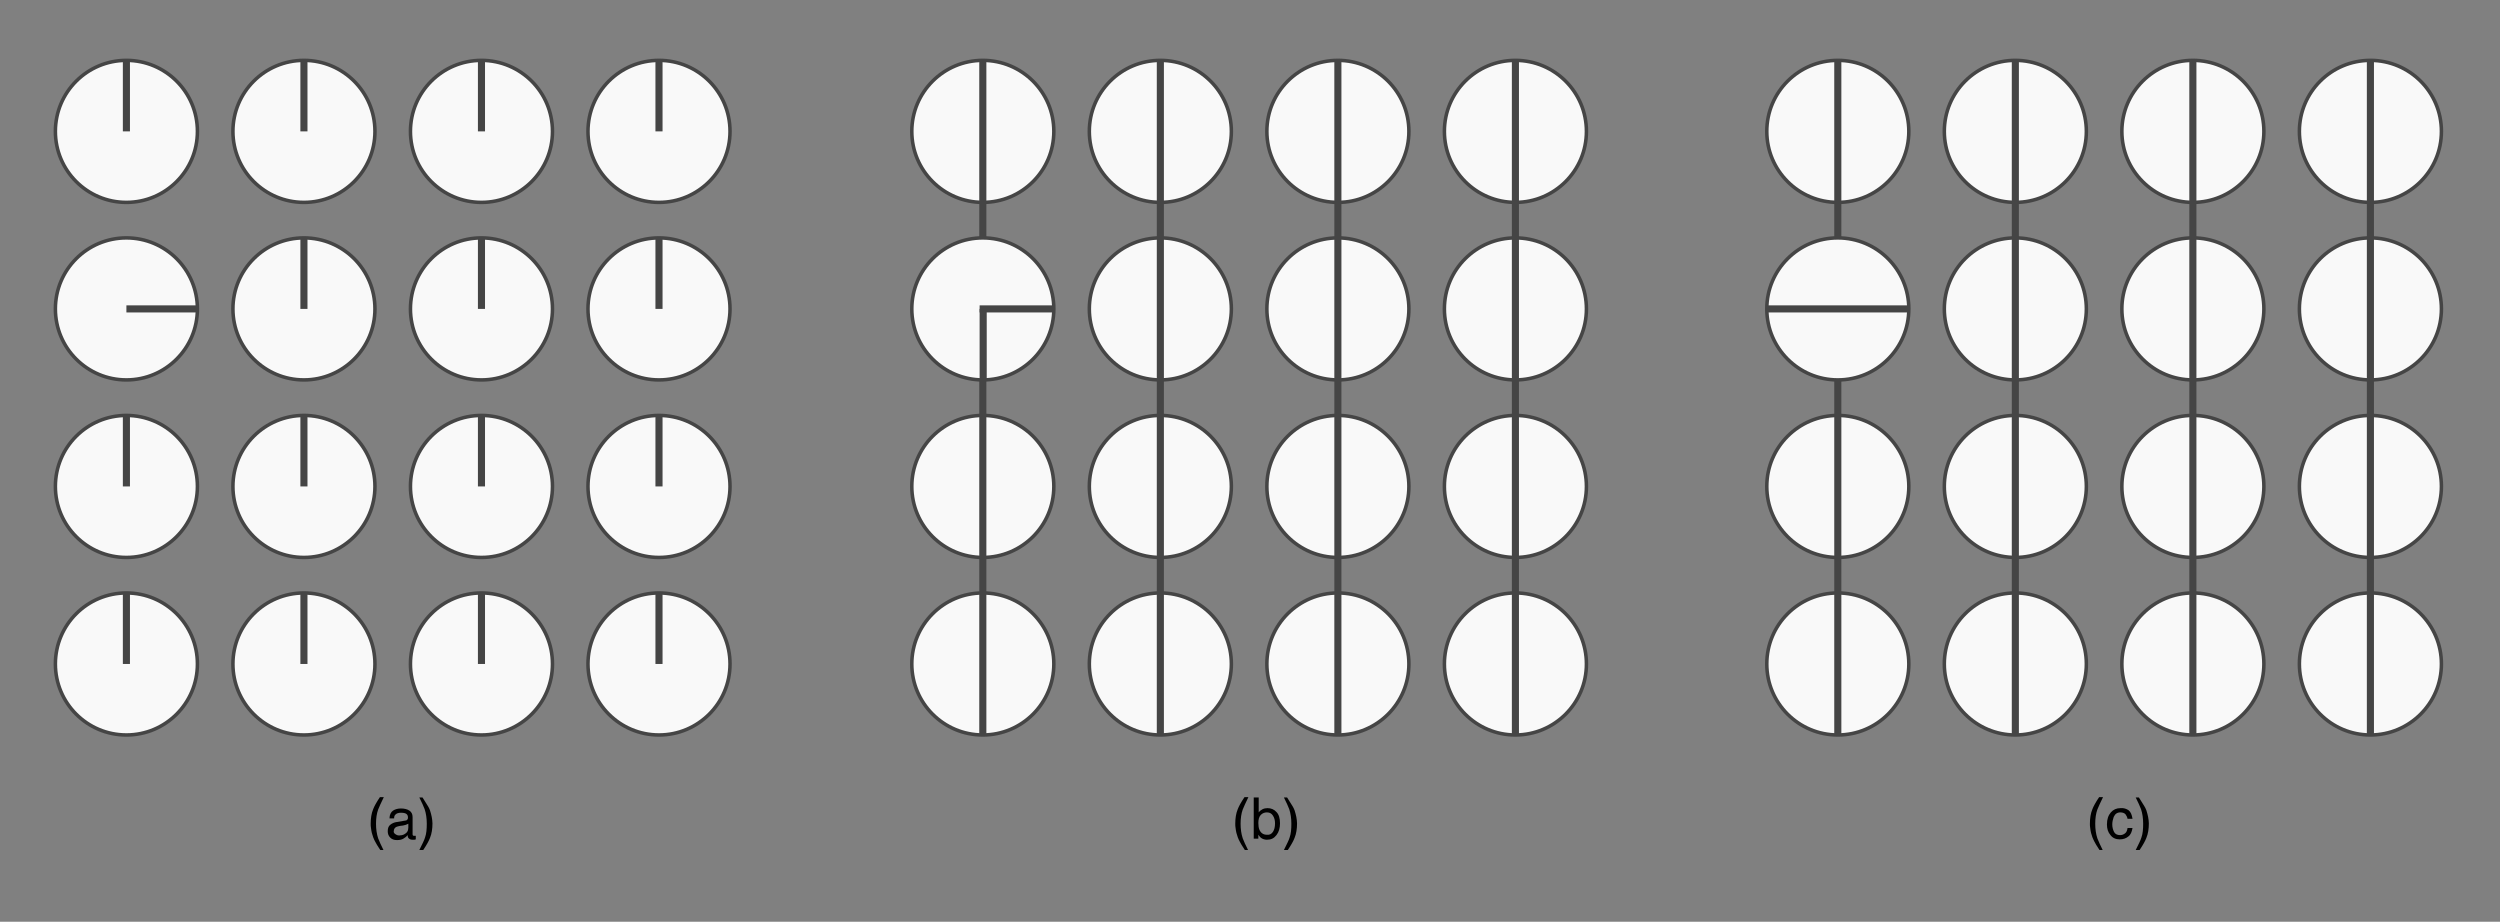 <?xml version="1.0" encoding="utf-8"?>
<!-- Generator: Adobe Illustrator 19.1.0, SVG Export Plug-In . SVG Version: 6.00 Build 0)  -->
<!DOCTYPE svg PUBLIC "-//W3C//DTD SVG 1.1//EN" "http://www.w3.org/Graphics/SVG/1.1/DTD/svg11.dtd">
<svg version="1.1" id="Layer_1" xmlns="http://www.w3.org/2000/svg" xmlns:xlink="http://www.w3.org/1999/xlink" x="0px" y="0px"
	 viewBox="0 0 704.1 259.6" enable-background="new 0 0 704.1 259.6" xml:space="preserve">
<rect x="0" y="0" width="704.1" height="259.6" fill="#808080" stroke="none"/>
<g id="XMLID_94_" transform="translate(0, 2000)">
	<line id="XMLID_138_" display="none" fill="none" stroke="#454545" stroke-width="2" x1="35.6" y1="-2013" x2="35.6" y2="-1763"/>
	<line id="XMLID_137_" display="none" fill="none" stroke="#454545" stroke-width="2" x1="85.6" y1="-2013" x2="85.6" y2="-1763"/>
	
		<line id="XMLID_136_" display="none" fill="none" stroke="#454545" stroke-width="2" x1="135.6" y1="-2013" x2="135.6" y2="-1763"/>
	
		<line id="XMLID_135_" display="none" fill="none" stroke="#454545" stroke-width="2" x1="185.6" y1="-2013" x2="185.6" y2="-1763"/>
	<g id="XMLID_125_" transform="translate(0, 50)">
		
			<line id="XMLID_134_" display="none" fill="none" stroke="#454545" stroke-width="2" x1="-14.4" y1="-2013" x2="235.6" y2="-2013"/>
		<circle id="XMLID_133_" fill="#F9F9F9" stroke="#454545" cx="35.6" cy="-2013" r="20"/>
		<circle id="XMLID_132_" fill="#F9F9F9" stroke="#454545" cx="85.6" cy="-2013" r="20"/>
		<circle id="XMLID_131_" fill="#F9F9F9" stroke="#454545" cx="135.6" cy="-2013" r="20"/>
		<circle id="XMLID_130_" fill="#F9F9F9" stroke="#454545" cx="185.6" cy="-2013" r="20"/>
		<line id="XMLID_129_" fill="none" stroke="#454545" stroke-width="2" x1="35.6" y1="-2013" x2="35.6" y2="-2033"/>
		<line id="XMLID_128_" fill="none" stroke="#454545" stroke-width="2" x1="85.6" y1="-2013" x2="85.6" y2="-2033"/>
		<line id="XMLID_127_" fill="none" stroke="#454545" stroke-width="2" x1="135.6" y1="-2013" x2="135.6" y2="-2033"/>
		<line id="XMLID_126_" fill="none" stroke="#454545" stroke-width="2" x1="185.6" y1="-2013" x2="185.6" y2="-2033"/>
	</g>
	<g id="XMLID_115_" transform="translate(0, 100)">
		
			<line id="XMLID_124_" display="none" fill="none" stroke="#454545" stroke-width="2" x1="-14.4" y1="-2013" x2="235.6" y2="-2013"/>
		<circle id="XMLID_123_" fill="#F9F9F9" stroke="#454545" cx="35.6" cy="-2013" r="20"/>
		<circle id="XMLID_122_" fill="#F9F9F9" stroke="#454545" cx="85.6" cy="-2013" r="20"/>
		<circle id="XMLID_121_" fill="#F9F9F9" stroke="#454545" cx="135.6" cy="-2013" r="20"/>
		<circle id="XMLID_120_" fill="#F9F9F9" stroke="#454545" cx="185.6" cy="-2013" r="20"/>
		<line id="XMLID_119_" fill="none" stroke="#454545" stroke-width="2" x1="35.6" y1="-2013" x2="55.6" y2="-2013"/>
		<line id="XMLID_118_" fill="none" stroke="#454545" stroke-width="2" x1="85.6" y1="-2013" x2="85.6" y2="-2033"/>
		<line id="XMLID_117_" fill="none" stroke="#454545" stroke-width="2" x1="135.6" y1="-2013" x2="135.6" y2="-2033"/>
		<line id="XMLID_116_" fill="none" stroke="#454545" stroke-width="2" x1="185.6" y1="-2013" x2="185.6" y2="-2033"/>
	</g>
	<g id="XMLID_105_" transform="translate(0, 150)">
		
			<line id="XMLID_114_" display="none" fill="none" stroke="#454545" stroke-width="2" x1="-14.4" y1="-2013" x2="235.6" y2="-2013"/>
		<circle id="XMLID_113_" fill="#F9F9F9" stroke="#454545" cx="35.6" cy="-2013" r="20"/>
		<circle id="XMLID_112_" fill="#F9F9F9" stroke="#454545" cx="85.6" cy="-2013" r="20"/>
		<circle id="XMLID_111_" fill="#F9F9F9" stroke="#454545" cx="135.6" cy="-2013" r="20"/>
		<circle id="XMLID_110_" fill="#F9F9F9" stroke="#454545" cx="185.6" cy="-2013" r="20"/>
		<line id="XMLID_109_" fill="none" stroke="#454545" stroke-width="2" x1="35.6" y1="-2013" x2="35.6" y2="-2033"/>
		<line id="XMLID_108_" fill="none" stroke="#454545" stroke-width="2" x1="85.6" y1="-2013" x2="85.6" y2="-2033"/>
		<line id="XMLID_107_" fill="none" stroke="#454545" stroke-width="2" x1="135.6" y1="-2013" x2="135.6" y2="-2033"/>
		<line id="XMLID_106_" fill="none" stroke="#454545" stroke-width="2" x1="185.6" y1="-2013" x2="185.6" y2="-2033"/>
	</g>
	<g id="XMLID_95_" transform="translate(0, 200)">
		
			<line id="XMLID_104_" display="none" fill="none" stroke="#454545" stroke-width="2" x1="-14.4" y1="-2013" x2="235.6" y2="-2013"/>
		<circle id="XMLID_103_" fill="#F9F9F9" stroke="#454545" cx="35.6" cy="-2013" r="20"/>
		<circle id="XMLID_102_" fill="#F9F9F9" stroke="#454545" cx="85.6" cy="-2013" r="20"/>
		<circle id="XMLID_101_" fill="#F9F9F9" stroke="#454545" cx="135.6" cy="-2013" r="20"/>
		<circle id="XMLID_100_" fill="#F9F9F9" stroke="#454545" cx="185.6" cy="-2013" r="20"/>
		<line id="XMLID_99_" fill="none" stroke="#454545" stroke-width="2" x1="35.6" y1="-2013" x2="35.6" y2="-2033"/>
		<line id="XMLID_98_" fill="none" stroke="#454545" stroke-width="2" x1="85.6" y1="-2013" x2="85.6" y2="-2033"/>
		<line id="XMLID_97_" fill="none" stroke="#454545" stroke-width="2" x1="135.6" y1="-2013" x2="135.6" y2="-2033"/>
		<line id="XMLID_96_" fill="none" stroke="#454545" stroke-width="2" x1="185.6" y1="-2013" x2="185.6" y2="-2033"/>
	</g>
</g>
<g id="XMLID_48_" transform="translate(0, 2400)">
	<line id="XMLID_93_" fill="none" stroke="#454545" stroke-width="2" x1="276.8" y1="-2383" x2="276.8" y2="-2193"/>
	<line id="XMLID_92_" fill="none" stroke="#454545" stroke-width="2" x1="326.8" y1="-2383" x2="326.8" y2="-2193"/>
	<line id="XMLID_91_" fill="none" stroke="#454545" stroke-width="2" x1="376.8" y1="-2383" x2="376.8" y2="-2193"/>
	<line id="XMLID_90_" fill="none" stroke="#454545" stroke-width="2" x1="426.8" y1="-2383" x2="426.8" y2="-2193"/>
	<g id="XMLID_80_" transform="translate(0, 50)">
		
			<line id="XMLID_89_" display="none" fill="none" stroke="#454545" stroke-width="2" x1="226.8" y1="-2413" x2="476.8" y2="-2413"/>
		<circle id="XMLID_88_" fill="#F9F9F9" stroke="#454545" cx="276.8" cy="-2413" r="20"/>
		<circle id="XMLID_87_" fill="#F9F9F9" stroke="#454545" cx="326.8" cy="-2413" r="20"/>
		<circle id="XMLID_86_" fill="#F9F9F9" stroke="#454545" cx="376.8" cy="-2413" r="20"/>
		<circle id="XMLID_85_" fill="#F9F9F9" stroke="#454545" cx="426.8" cy="-2413" r="20"/>
		<line id="XMLID_84_" fill="none" stroke="#454545" stroke-width="2" x1="276.8" y1="-2393" x2="276.8" y2="-2433"/>
		<line id="XMLID_83_" fill="none" stroke="#454545" stroke-width="2" x1="326.8" y1="-2393" x2="326.8" y2="-2433"/>
		<line id="XMLID_82_" fill="none" stroke="#454545" stroke-width="2" x1="376.8" y1="-2393" x2="376.8" y2="-2433"/>
		<line id="XMLID_81_" fill="none" stroke="#454545" stroke-width="2" x1="426.8" y1="-2393" x2="426.8" y2="-2433"/>
	</g>
	<g id="XMLID_69_" transform="translate(0, 100)">
		
			<line id="XMLID_79_" display="none" fill="none" stroke="#454545" stroke-width="2" x1="226.8" y1="-2413" x2="476.8" y2="-2413"/>
		<circle id="XMLID_78_" fill="#F9F9F9" stroke="#454545" cx="276.8" cy="-2413" r="20"/>
		<circle id="XMLID_77_" fill="#F9F9F9" stroke="#454545" cx="326.8" cy="-2413" r="20"/>
		<circle id="XMLID_76_" fill="#F9F9F9" stroke="#454545" cx="376.8" cy="-2413" r="20"/>
		<circle id="XMLID_75_" fill="#F9F9F9" stroke="#454545" cx="426.8" cy="-2413" r="20"/>
		<line id="XMLID_74_" fill="none" stroke="#454545" stroke-width="2" x1="275.9" y1="-2413" x2="296.9" y2="-2413"/>
		<line id="XMLID_73_" fill="none" stroke="#454545" stroke-width="2" x1="326.8" y1="-2393" x2="326.8" y2="-2433"/>
		<line id="XMLID_72_" fill="none" stroke="#454545" stroke-width="2" x1="376.8" y1="-2393" x2="376.8" y2="-2433"/>
		<line id="XMLID_71_" fill="none" stroke="#454545" stroke-width="2" x1="426.8" y1="-2393" x2="426.8" y2="-2433"/>
		<line id="XMLID_70_" fill="none" stroke="#454545" stroke-width="2" x1="276.9" y1="-2393" x2="276.9" y2="-2413"/>
	</g>
	<g id="XMLID_59_" transform="translate(0, 150)">
		
			<line id="XMLID_68_" display="none" fill="none" stroke="#454545" stroke-width="2" x1="226.8" y1="-2413" x2="476.8" y2="-2413"/>
		<circle id="XMLID_67_" fill="#F9F9F9" stroke="#454545" cx="276.8" cy="-2413" r="20"/>
		<circle id="XMLID_66_" fill="#F9F9F9" stroke="#454545" cx="326.8" cy="-2413" r="20"/>
		<circle id="XMLID_65_" fill="#F9F9F9" stroke="#454545" cx="376.8" cy="-2413" r="20"/>
		<circle id="XMLID_64_" fill="#F9F9F9" stroke="#454545" cx="426.8" cy="-2413" r="20"/>
		<line id="XMLID_63_" fill="none" stroke="#454545" stroke-width="2" x1="276.8" y1="-2393" x2="276.8" y2="-2433"/>
		<line id="XMLID_62_" fill="none" stroke="#454545" stroke-width="2" x1="326.8" y1="-2393" x2="326.8" y2="-2433"/>
		<line id="XMLID_61_" fill="none" stroke="#454545" stroke-width="2" x1="376.8" y1="-2393" x2="376.8" y2="-2433"/>
		<line id="XMLID_60_" fill="none" stroke="#454545" stroke-width="2" x1="426.8" y1="-2393" x2="426.8" y2="-2433"/>
	</g>
	<g id="XMLID_49_" transform="translate(0, 200)">
		
			<line id="XMLID_58_" display="none" fill="none" stroke="#454545" stroke-width="2" x1="226.8" y1="-2413" x2="476.8" y2="-2413"/>
		<circle id="XMLID_57_" fill="#F9F9F9" stroke="#454545" cx="276.8" cy="-2413" r="20"/>
		<circle id="XMLID_56_" fill="#F9F9F9" stroke="#454545" cx="326.8" cy="-2413" r="20"/>
		<circle id="XMLID_55_" fill="#F9F9F9" stroke="#454545" cx="376.8" cy="-2413" r="20"/>
		<circle id="XMLID_54_" fill="#F9F9F9" stroke="#454545" cx="426.8" cy="-2413" r="20"/>
		<line id="XMLID_53_" fill="none" stroke="#454545" stroke-width="2" x1="276.8" y1="-2393" x2="276.8" y2="-2433"/>
		<line id="XMLID_52_" fill="none" stroke="#454545" stroke-width="2" x1="326.8" y1="-2393" x2="326.8" y2="-2433"/>
		<line id="XMLID_51_" fill="none" stroke="#454545" stroke-width="2" x1="376.8" y1="-2393" x2="376.8" y2="-2433"/>
		<line id="XMLID_50_" fill="none" stroke="#454545" stroke-width="2" x1="426.8" y1="-2393" x2="426.8" y2="-2433"/>
	</g>
</g>
<g id="XMLID_2_" transform="translate(0, 3200)">
	<line id="XMLID_46_" fill="none" stroke="#454545" stroke-width="2" x1="517.6" y1="-3183" x2="517.6" y2="-2993"/>
	<line id="XMLID_45_" fill="none" stroke="#454545" stroke-width="2" x1="567.6" y1="-3183" x2="567.6" y2="-2993"/>
	<line id="XMLID_44_" fill="none" stroke="#454545" stroke-width="2" x1="617.6" y1="-3183" x2="617.6" y2="-2993"/>
	<line id="XMLID_43_" fill="none" stroke="#454545" stroke-width="2" x1="667.6" y1="-3183" x2="667.6" y2="-2993"/>
	<g id="XMLID_33_" transform="translate(0, 50)">
		
			<line id="XMLID_42_" display="none" fill="none" stroke="#454545" stroke-width="2" x1="467.6" y1="-3213" x2="717.6" y2="-3213"/>
		<circle id="XMLID_41_" fill="#F9F9F9" stroke="#454545" cx="517.6" cy="-3213" r="20"/>
		<circle id="XMLID_40_" fill="#F9F9F9" stroke="#454545" cx="567.6" cy="-3213" r="20"/>
		<circle id="XMLID_39_" fill="#F9F9F9" stroke="#454545" cx="617.6" cy="-3213" r="20"/>
		<circle id="XMLID_38_" fill="#F9F9F9" stroke="#454545" cx="667.6" cy="-3213" r="20"/>
		<line id="XMLID_37_" fill="none" stroke="#454545" stroke-width="2" x1="517.6" y1="-3193" x2="517.6" y2="-3233"/>
		<line id="XMLID_36_" fill="none" stroke="#454545" stroke-width="2" x1="567.6" y1="-3193" x2="567.6" y2="-3233"/>
		<line id="XMLID_35_" fill="none" stroke="#454545" stroke-width="2" x1="617.6" y1="-3193" x2="617.6" y2="-3233"/>
		<line id="XMLID_34_" fill="none" stroke="#454545" stroke-width="2" x1="667.6" y1="-3193" x2="667.6" y2="-3233"/>
	</g>
	<g id="XMLID_23_" transform="translate(0, 100)">
		
			<line id="XMLID_32_" display="none" fill="none" stroke="#454545" stroke-width="2" x1="467.6" y1="-3213" x2="717.6" y2="-3213"/>
		<circle id="XMLID_31_" fill="#F9F9F9" stroke="#454545" cx="517.6" cy="-3213" r="20"/>
		<circle id="XMLID_30_" fill="#F9F9F9" stroke="#454545" cx="567.6" cy="-3213" r="20"/>
		<circle id="XMLID_29_" fill="#F9F9F9" stroke="#454545" cx="617.6" cy="-3213" r="20"/>
		<circle id="XMLID_28_" fill="#F9F9F9" stroke="#454545" cx="667.6" cy="-3213" r="20"/>
		<line id="XMLID_27_" fill="none" stroke="#454545" stroke-width="2" x1="497.6" y1="-3213" x2="537.6" y2="-3213"/>
		<line id="XMLID_26_" fill="none" stroke="#454545" stroke-width="2" x1="567.6" y1="-3193" x2="567.6" y2="-3233"/>
		<line id="XMLID_25_" fill="none" stroke="#454545" stroke-width="2" x1="617.6" y1="-3193" x2="617.6" y2="-3233"/>
		<line id="XMLID_24_" fill="none" stroke="#454545" stroke-width="2" x1="667.6" y1="-3193" x2="667.6" y2="-3233"/>
	</g>
	<g id="XMLID_13_" transform="translate(0, 150)">
		
			<line id="XMLID_22_" display="none" fill="none" stroke="#454545" stroke-width="2" x1="467.6" y1="-3213" x2="717.6" y2="-3213"/>
		<circle id="XMLID_21_" fill="#F9F9F9" stroke="#454545" cx="517.6" cy="-3213" r="20"/>
		<circle id="XMLID_20_" fill="#F9F9F9" stroke="#454545" cx="567.6" cy="-3213" r="20"/>
		<circle id="XMLID_19_" fill="#F9F9F9" stroke="#454545" cx="617.6" cy="-3213" r="20"/>
		<circle id="XMLID_18_" fill="#F9F9F9" stroke="#454545" cx="667.6" cy="-3213" r="20"/>
		<line id="XMLID_17_" fill="none" stroke="#454545" stroke-width="2" x1="517.6" y1="-3193" x2="517.6" y2="-3233"/>
		<line id="XMLID_16_" fill="none" stroke="#454545" stroke-width="2" x1="567.6" y1="-3193" x2="567.6" y2="-3233"/>
		<line id="XMLID_15_" fill="none" stroke="#454545" stroke-width="2" x1="617.6" y1="-3193" x2="617.6" y2="-3233"/>
		<line id="XMLID_14_" fill="none" stroke="#454545" stroke-width="2" x1="667.6" y1="-3193" x2="667.6" y2="-3233"/>
	</g>
	<g id="XMLID_3_" transform="translate(0, 200)">
		
			<line id="XMLID_12_" display="none" fill="none" stroke="#454545" stroke-width="2" x1="467.6" y1="-3213" x2="717.6" y2="-3213"/>
		<circle id="XMLID_11_" fill="#F9F9F9" stroke="#454545" cx="517.6" cy="-3213" r="20"/>
		<circle id="XMLID_10_" fill="#F9F9F9" stroke="#454545" cx="567.6" cy="-3213" r="20"/>
		<circle id="XMLID_9_" fill="#F9F9F9" stroke="#454545" cx="617.6" cy="-3213" r="20"/>
		<circle id="XMLID_8_" fill="#F9F9F9" stroke="#454545" cx="667.6" cy="-3213" r="20"/>
		<line id="XMLID_7_" fill="none" stroke="#454545" stroke-width="2" x1="517.6" y1="-3193" x2="517.6" y2="-3233"/>
		<line id="XMLID_6_" fill="none" stroke="#454545" stroke-width="2" x1="567.6" y1="-3193" x2="567.6" y2="-3233"/>
		<line id="XMLID_5_" fill="none" stroke="#454545" stroke-width="2" x1="617.6" y1="-3193" x2="617.6" y2="-3233"/>
		<line id="XMLID_4_" fill="none" stroke="#454545" stroke-width="2" x1="667.6" y1="-3193" x2="667.6" y2="-3233"/>
	</g>
</g>
<g id="XMLID_163_">
	<path d="M108.1,224.5c-0.8,1.6-1.3,2.8-1.6,3.5c-0.4,1.1-0.6,2.5-0.6,4c0,1.5,0.2,2.9,0.6,4.1c0.3,0.8,0.8,1.9,1.5,3.3h-0.9
		c-0.8-1.2-1.2-1.9-1.4-2.3c-0.2-0.3-0.4-0.8-0.6-1.3c-0.3-0.8-0.5-1.6-0.6-2.5c-0.1-0.5-0.1-0.9-0.1-1.3c0-1.5,0.2-2.9,0.7-4.1
		c0.3-0.8,0.9-1.9,1.9-3.4H108.1z"/>
	<path d="M114.2,231.1c0.3,0,0.5-0.2,0.6-0.4c0.1-0.1,0.1-0.3,0.1-0.5c0-0.5-0.2-0.8-0.5-1c-0.3-0.2-0.8-0.3-1.5-0.3
		c-0.7,0-1.3,0.2-1.6,0.6c-0.2,0.2-0.3,0.5-0.3,1h-1.3c0-1,0.4-1.8,1-2.2c0.6-0.4,1.4-0.6,2.2-0.6c1,0,1.8,0.2,2.4,0.6
		c0.6,0.4,0.9,1,0.9,1.8v4.8c0,0.1,0,0.3,0.1,0.4c0.1,0.1,0.2,0.1,0.4,0.1c0.1,0,0.1,0,0.2,0s0.2,0,0.2,0v1
		c-0.2,0.1-0.4,0.1-0.5,0.1c-0.1,0-0.3,0-0.5,0c-0.5,0-0.8-0.2-1.1-0.5c-0.1-0.2-0.2-0.4-0.2-0.8c-0.3,0.4-0.7,0.7-1.2,1
		c-0.5,0.3-1.1,0.4-1.8,0.4c-0.8,0-1.4-0.2-1.9-0.7s-0.7-1.1-0.7-1.8c0-0.8,0.2-1.4,0.7-1.8s1.1-0.7,1.9-0.8L114.2,231.1z
		 M111.3,234.9c0.3,0.2,0.6,0.4,1.1,0.4c0.5,0,1-0.1,1.4-0.3c0.8-0.4,1.2-1,1.2-1.9v-1.1c-0.2,0.1-0.4,0.2-0.7,0.3
		c-0.3,0.1-0.5,0.1-0.8,0.2l-0.8,0.1c-0.5,0.1-0.9,0.2-1.1,0.3c-0.4,0.2-0.7,0.6-0.7,1.2C110.8,234.3,111,234.7,111.3,234.9z"/>
	<path d="M118.1,239.4c0.8-1.6,1.4-2.8,1.6-3.5c0.4-1.1,0.5-2.4,0.5-3.9c0-1.5-0.2-2.9-0.6-4.1c-0.3-0.8-0.8-1.9-1.5-3.3h0.9
		c0.8,1.3,1.3,2.1,1.5,2.4c0.2,0.3,0.4,0.7,0.6,1.2c0.2,0.7,0.4,1.3,0.5,1.9c0.1,0.6,0.2,1.2,0.2,1.8c0,1.5-0.2,2.9-0.7,4.1
		c-0.3,0.8-0.9,1.9-1.9,3.4H118.1z"/>
</g>
<g id="XMLID_164_">
	<path d="M351.6,224.5c-0.8,1.6-1.3,2.8-1.6,3.5c-0.4,1.1-0.6,2.5-0.6,4c0,1.5,0.2,2.9,0.6,4.1c0.3,0.8,0.8,1.9,1.5,3.3h-0.9
		c-0.8-1.2-1.2-1.9-1.4-2.3c-0.2-0.3-0.4-0.8-0.6-1.3c-0.3-0.8-0.5-1.6-0.6-2.5c-0.1-0.5-0.1-0.9-0.1-1.3c0-1.5,0.2-2.9,0.7-4.1
		c0.3-0.8,0.9-1.9,1.9-3.4H351.6z"/>
	<path d="M353.1,224.6h1.4v4.2c0.3-0.4,0.7-0.7,1.1-0.9s0.9-0.3,1.4-0.3c1,0,1.9,0.4,2.5,1.1c0.7,0.7,1,1.8,1,3.2
		c0,1.3-0.3,2.4-1,3.3s-1.5,1.3-2.7,1.3c-0.6,0-1.2-0.2-1.6-0.5c-0.3-0.2-0.5-0.5-0.8-0.9v1.1h-1.3V224.6z M358.5,234.3
		c0.4-0.6,0.6-1.4,0.6-2.4c0-0.9-0.2-1.6-0.6-2.2s-0.9-0.9-1.7-0.9c-0.6,0-1.2,0.2-1.7,0.7c-0.5,0.5-0.7,1.3-0.7,2.3
		c0,0.8,0.1,1.4,0.3,1.9c0.4,0.9,1.1,1.4,2.1,1.4C357.5,235.2,358.1,234.9,358.5,234.3z"/>
	<path d="M361.6,239.4c0.8-1.6,1.4-2.8,1.6-3.5c0.4-1.1,0.5-2.4,0.5-3.9c0-1.5-0.2-2.9-0.6-4.1c-0.3-0.8-0.8-1.9-1.5-3.3h0.9
		c0.8,1.3,1.3,2.1,1.5,2.4c0.2,0.3,0.4,0.7,0.6,1.2c0.2,0.7,0.4,1.3,0.5,1.9c0.1,0.6,0.2,1.2,0.2,1.8c0,1.5-0.2,2.9-0.7,4.1
		c-0.3,0.8-0.9,1.9-1.9,3.4H361.6z"/>
</g>
<g id="XMLID_165_">
	<path d="M592.3,224.5c-0.8,1.6-1.3,2.8-1.6,3.5c-0.4,1.1-0.6,2.5-0.6,4c0,1.5,0.2,2.9,0.6,4.1c0.3,0.8,0.8,1.9,1.5,3.3h-0.9
		c-0.8-1.2-1.2-1.9-1.4-2.3s-0.4-0.8-0.6-1.3c-0.3-0.8-0.5-1.6-0.6-2.5c-0.1-0.5-0.1-0.9-0.1-1.3c0-1.5,0.2-2.9,0.7-4.1
		c0.3-0.8,0.9-1.9,1.9-3.4H592.3z"/>
	<path d="M599.5,228.2c0.6,0.5,0.9,1.2,1.1,2.4h-1.4c-0.1-0.5-0.3-0.9-0.6-1.3c-0.3-0.3-0.8-0.5-1.4-0.5c-0.9,0-1.5,0.4-1.9,1.3
		c-0.2,0.6-0.4,1.3-0.4,2.1c0,0.8,0.2,1.5,0.5,2.1s0.9,0.9,1.7,0.9c0.6,0,1-0.2,1.4-0.5s0.6-0.8,0.7-1.5h1.4
		c-0.2,1.1-0.5,1.9-1.2,2.4c-0.6,0.5-1.4,0.8-2.4,0.8c-1.1,0-2-0.4-2.6-1.2c-0.7-0.8-1-1.8-1-3c0-1.5,0.4-2.6,1.1-3.4
		c0.7-0.8,1.6-1.2,2.7-1.2C598.1,227.5,598.9,227.8,599.5,228.2z"/>
	<path d="M601.5,239.4c0.8-1.6,1.4-2.8,1.6-3.5c0.4-1.1,0.5-2.4,0.5-3.9c0-1.5-0.2-2.9-0.6-4.1c-0.3-0.8-0.8-1.9-1.5-3.3h0.9
		c0.8,1.3,1.3,2.1,1.5,2.4c0.2,0.3,0.4,0.7,0.6,1.2c0.2,0.7,0.4,1.3,0.5,1.9c0.1,0.6,0.2,1.2,0.2,1.8c0,1.5-0.2,2.9-0.7,4.1
		c-0.3,0.8-0.9,1.9-1.9,3.4H601.5z"/>
</g>
<g>
</g>
<g>
</g>
<g>
</g>
<g>
</g>
<g>
</g>
<g>
</g>
<g>
</g>
<g>
</g>
<g>
</g>
<g>
</g>
<g>
</g>
<g>
</g>
<g>
</g>
<g>
</g>
<g>
</g>
</svg>
